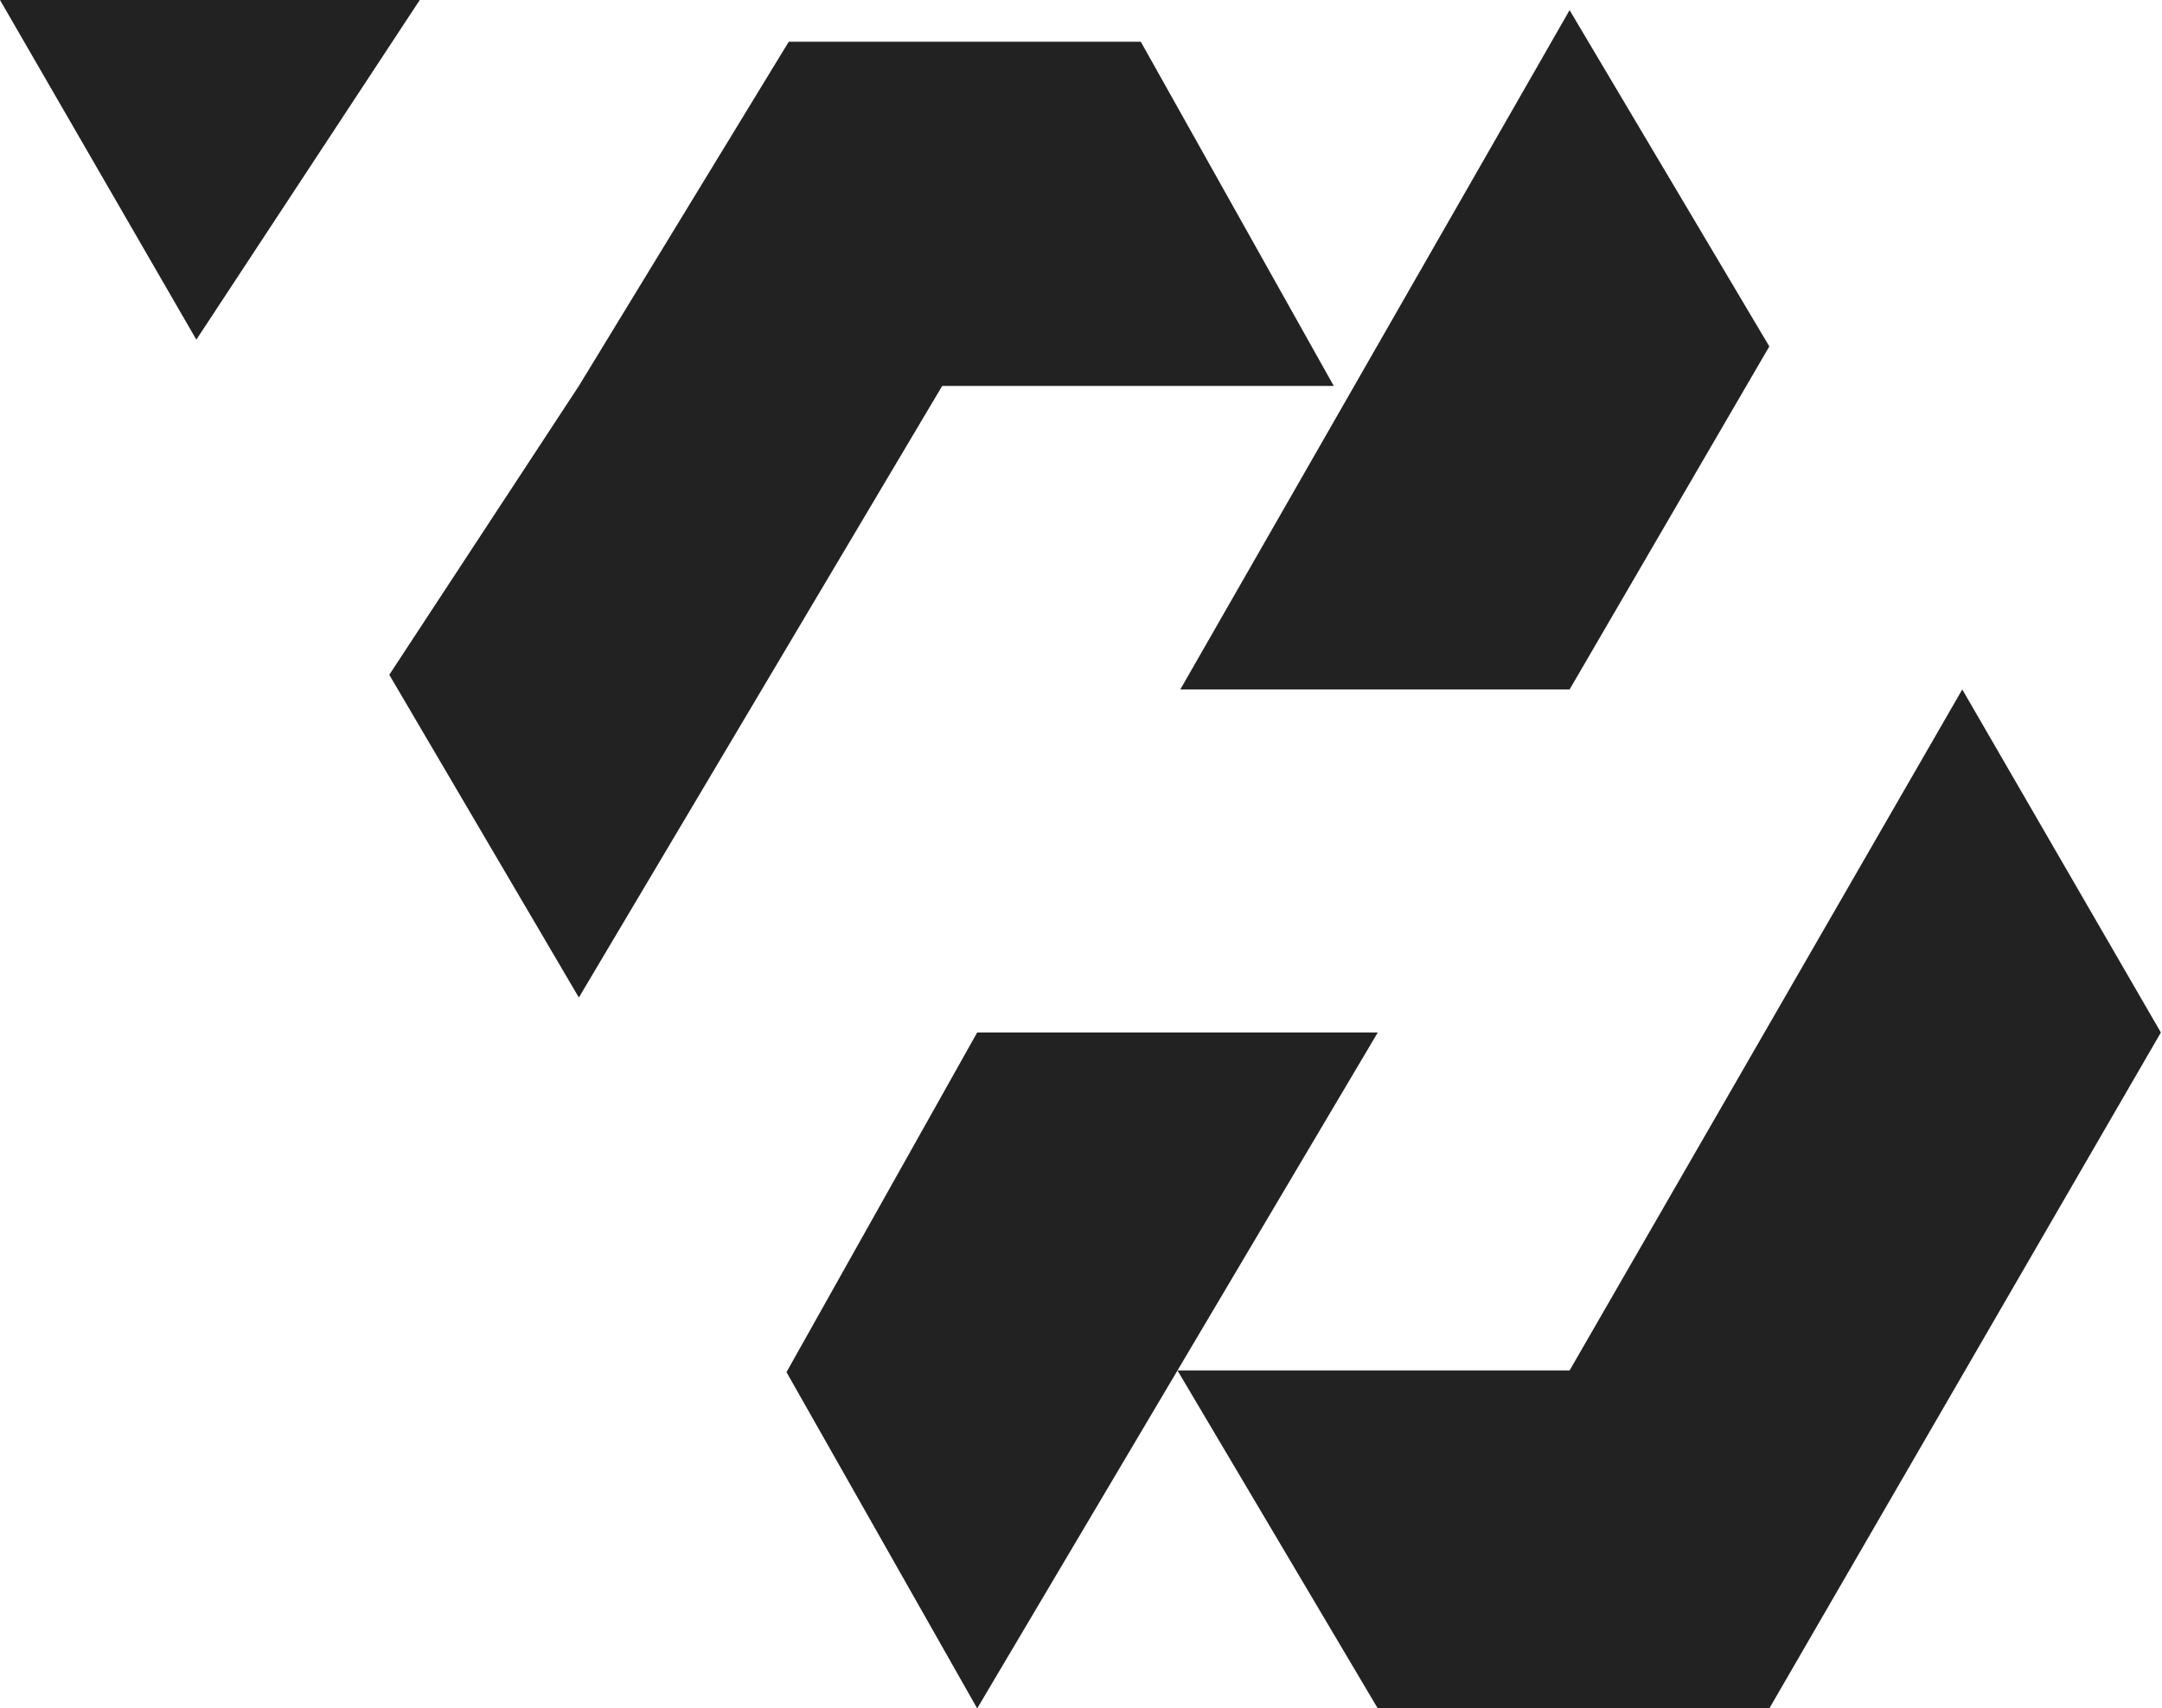 <svg width="958" height="757" viewBox="0 0 958 757" fill="none" xmlns="http://www.w3.org/2000/svg">
<g clip-path="url(#clip0_28_31)">
<path d="M256.5 171L349.5 18.5H505.5L591 171H417.5L256.5 442L172.5 299L256.5 171Z" fill="#222222"/>
<path d="M523 305.5L695.5 4.5L784 153.5L695.5 305.5H523Z" fill="#222222"/>
<path d="M433 457.5H610.5L521.75 607.25H695.5L869.5 305.5L957.5 457.5L784 757H610.5L521.75 607.25L433 757L348.5 608L433 457.5Z" fill="#222222"/>
<path d="M0 0L87 150.5L186 0H0Z" fill="#222222"/>
</g>
<defs>
<clipPath id="clip0_28_31">
<rect width="958" height="757" fill="white"/>
</clipPath>
</defs>
</svg>
